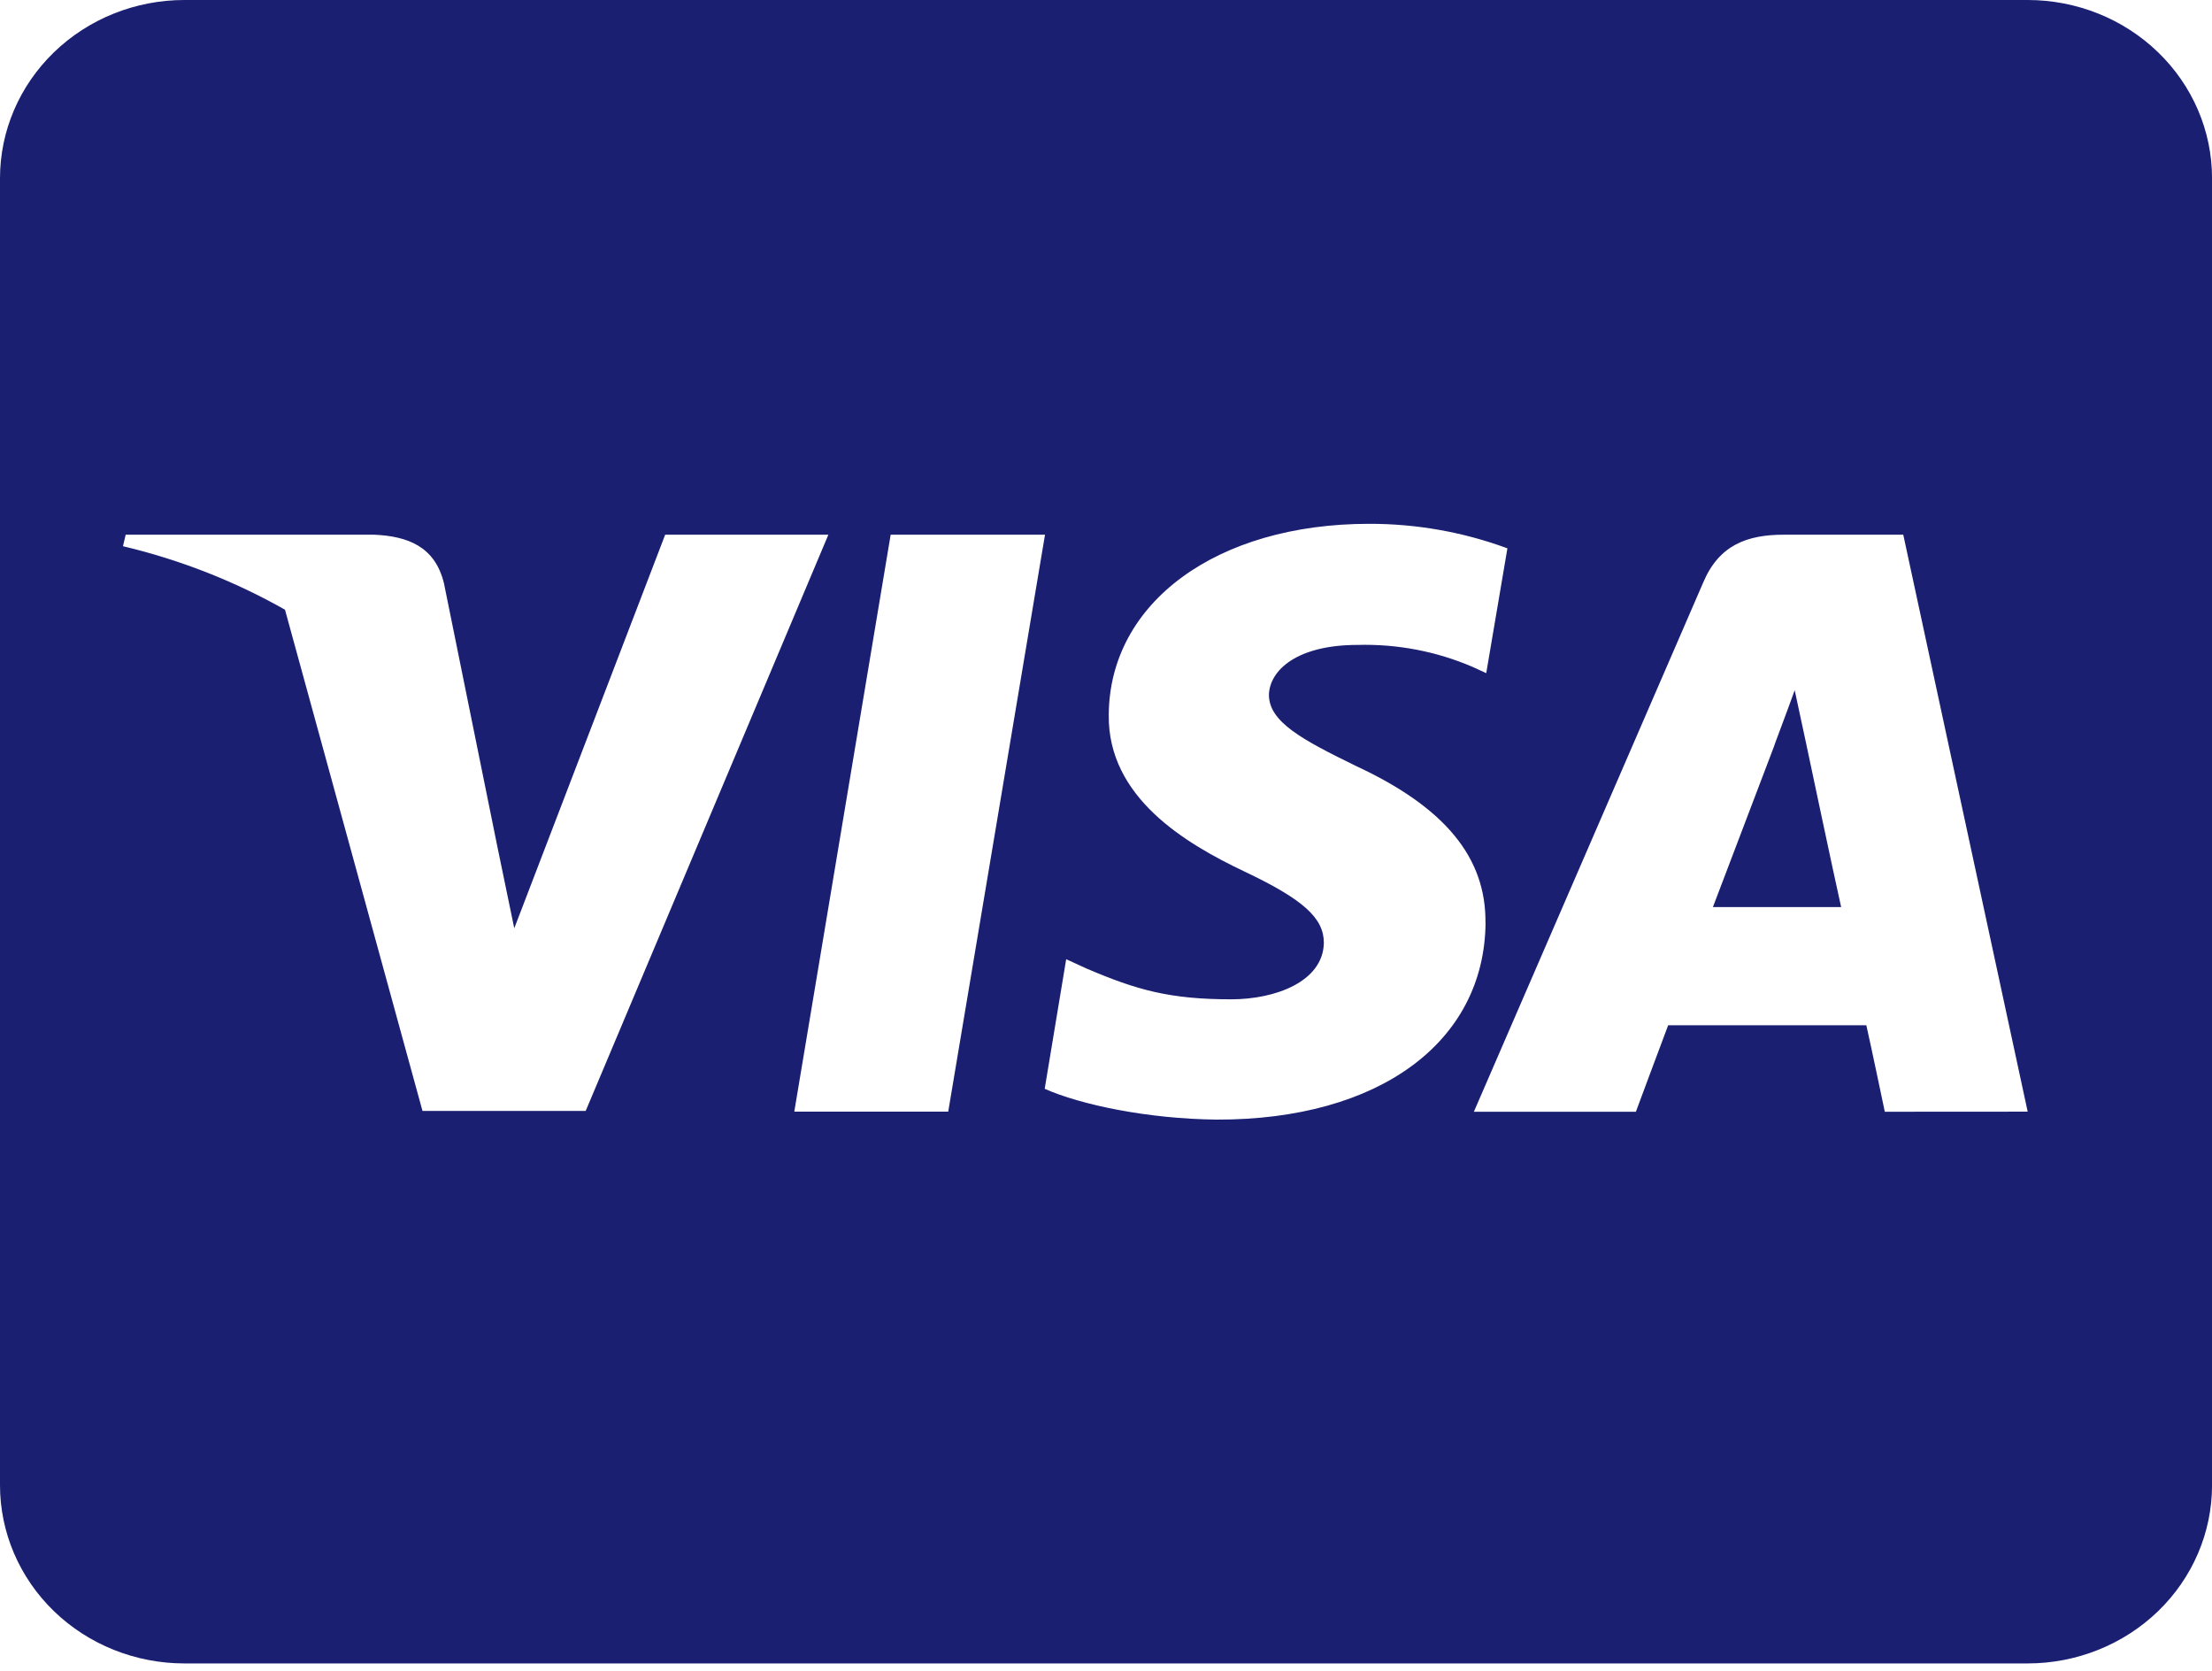 <svg width="49" height="37" viewBox="0 0 49 37" fill="none" xmlns="http://www.w3.org/2000/svg">
<g clip-path="url(#clip0_10441_91731)">
<path d="M39.993 16.388C39.993 16.388 40.639 19.447 40.785 20.088H37.944L39.305 16.511C39.289 16.536 39.586 15.762 39.756 15.285L39.993 16.388ZM49.001 3.947V32.89C49.001 33.937 48.571 34.941 47.805 35.681C47.039 36.421 46 36.837 44.917 36.837H4.084C3.001 36.837 1.962 36.421 1.196 35.681C0.431 34.941 0 33.937 -0 32.89V3.947C0 2.9 0.431 1.897 1.196 1.157C1.962 0.416 3.001 0 4.084 0H44.917C46 0 47.039 0.416 47.805 1.157C48.571 1.897 49.001 2.9 49.001 3.947ZM12.974 24.602L18.35 11.841H14.735L11.392 20.557L11.026 18.79L9.835 12.919C9.639 12.105 9.036 11.874 8.287 11.841H2.784L2.724 12.096C3.984 12.395 5.193 12.868 6.313 13.502L9.359 24.602H12.974ZM21.005 24.618L23.149 11.841H19.73L17.595 24.618H21.005ZM32.906 20.442C32.923 18.987 32.004 17.877 30.04 16.964C28.841 16.379 28.109 15.986 28.109 15.385C28.126 14.841 28.731 14.282 30.073 14.282C30.948 14.258 31.817 14.424 32.617 14.767L32.923 14.907L33.392 12.143C32.414 11.782 31.376 11.598 30.329 11.6C26.951 11.6 24.578 13.344 24.561 15.826C24.535 17.659 26.262 18.679 27.556 19.295C28.875 19.919 29.326 20.331 29.326 20.881C29.309 21.737 28.254 22.13 27.276 22.13C25.915 22.13 25.183 21.925 24.068 21.448L23.618 21.242L23.142 24.112C23.941 24.466 25.422 24.778 26.953 24.794C30.542 24.802 32.882 23.084 32.908 20.437L32.906 20.442ZM44.917 24.618L42.161 11.841H39.515C38.699 11.841 38.077 12.072 37.728 12.903L32.649 24.62H36.238C36.238 24.62 36.825 23.041 36.953 22.705H41.343C41.446 23.158 41.752 24.62 41.752 24.62L44.917 24.618Z" fill="#1A1F71"/>
</g>
<defs>
<clipPath id="clip0_10441_91731">
<rect width="49" height="37" fill="white"/>
</clipPath>
</defs>
</svg>
